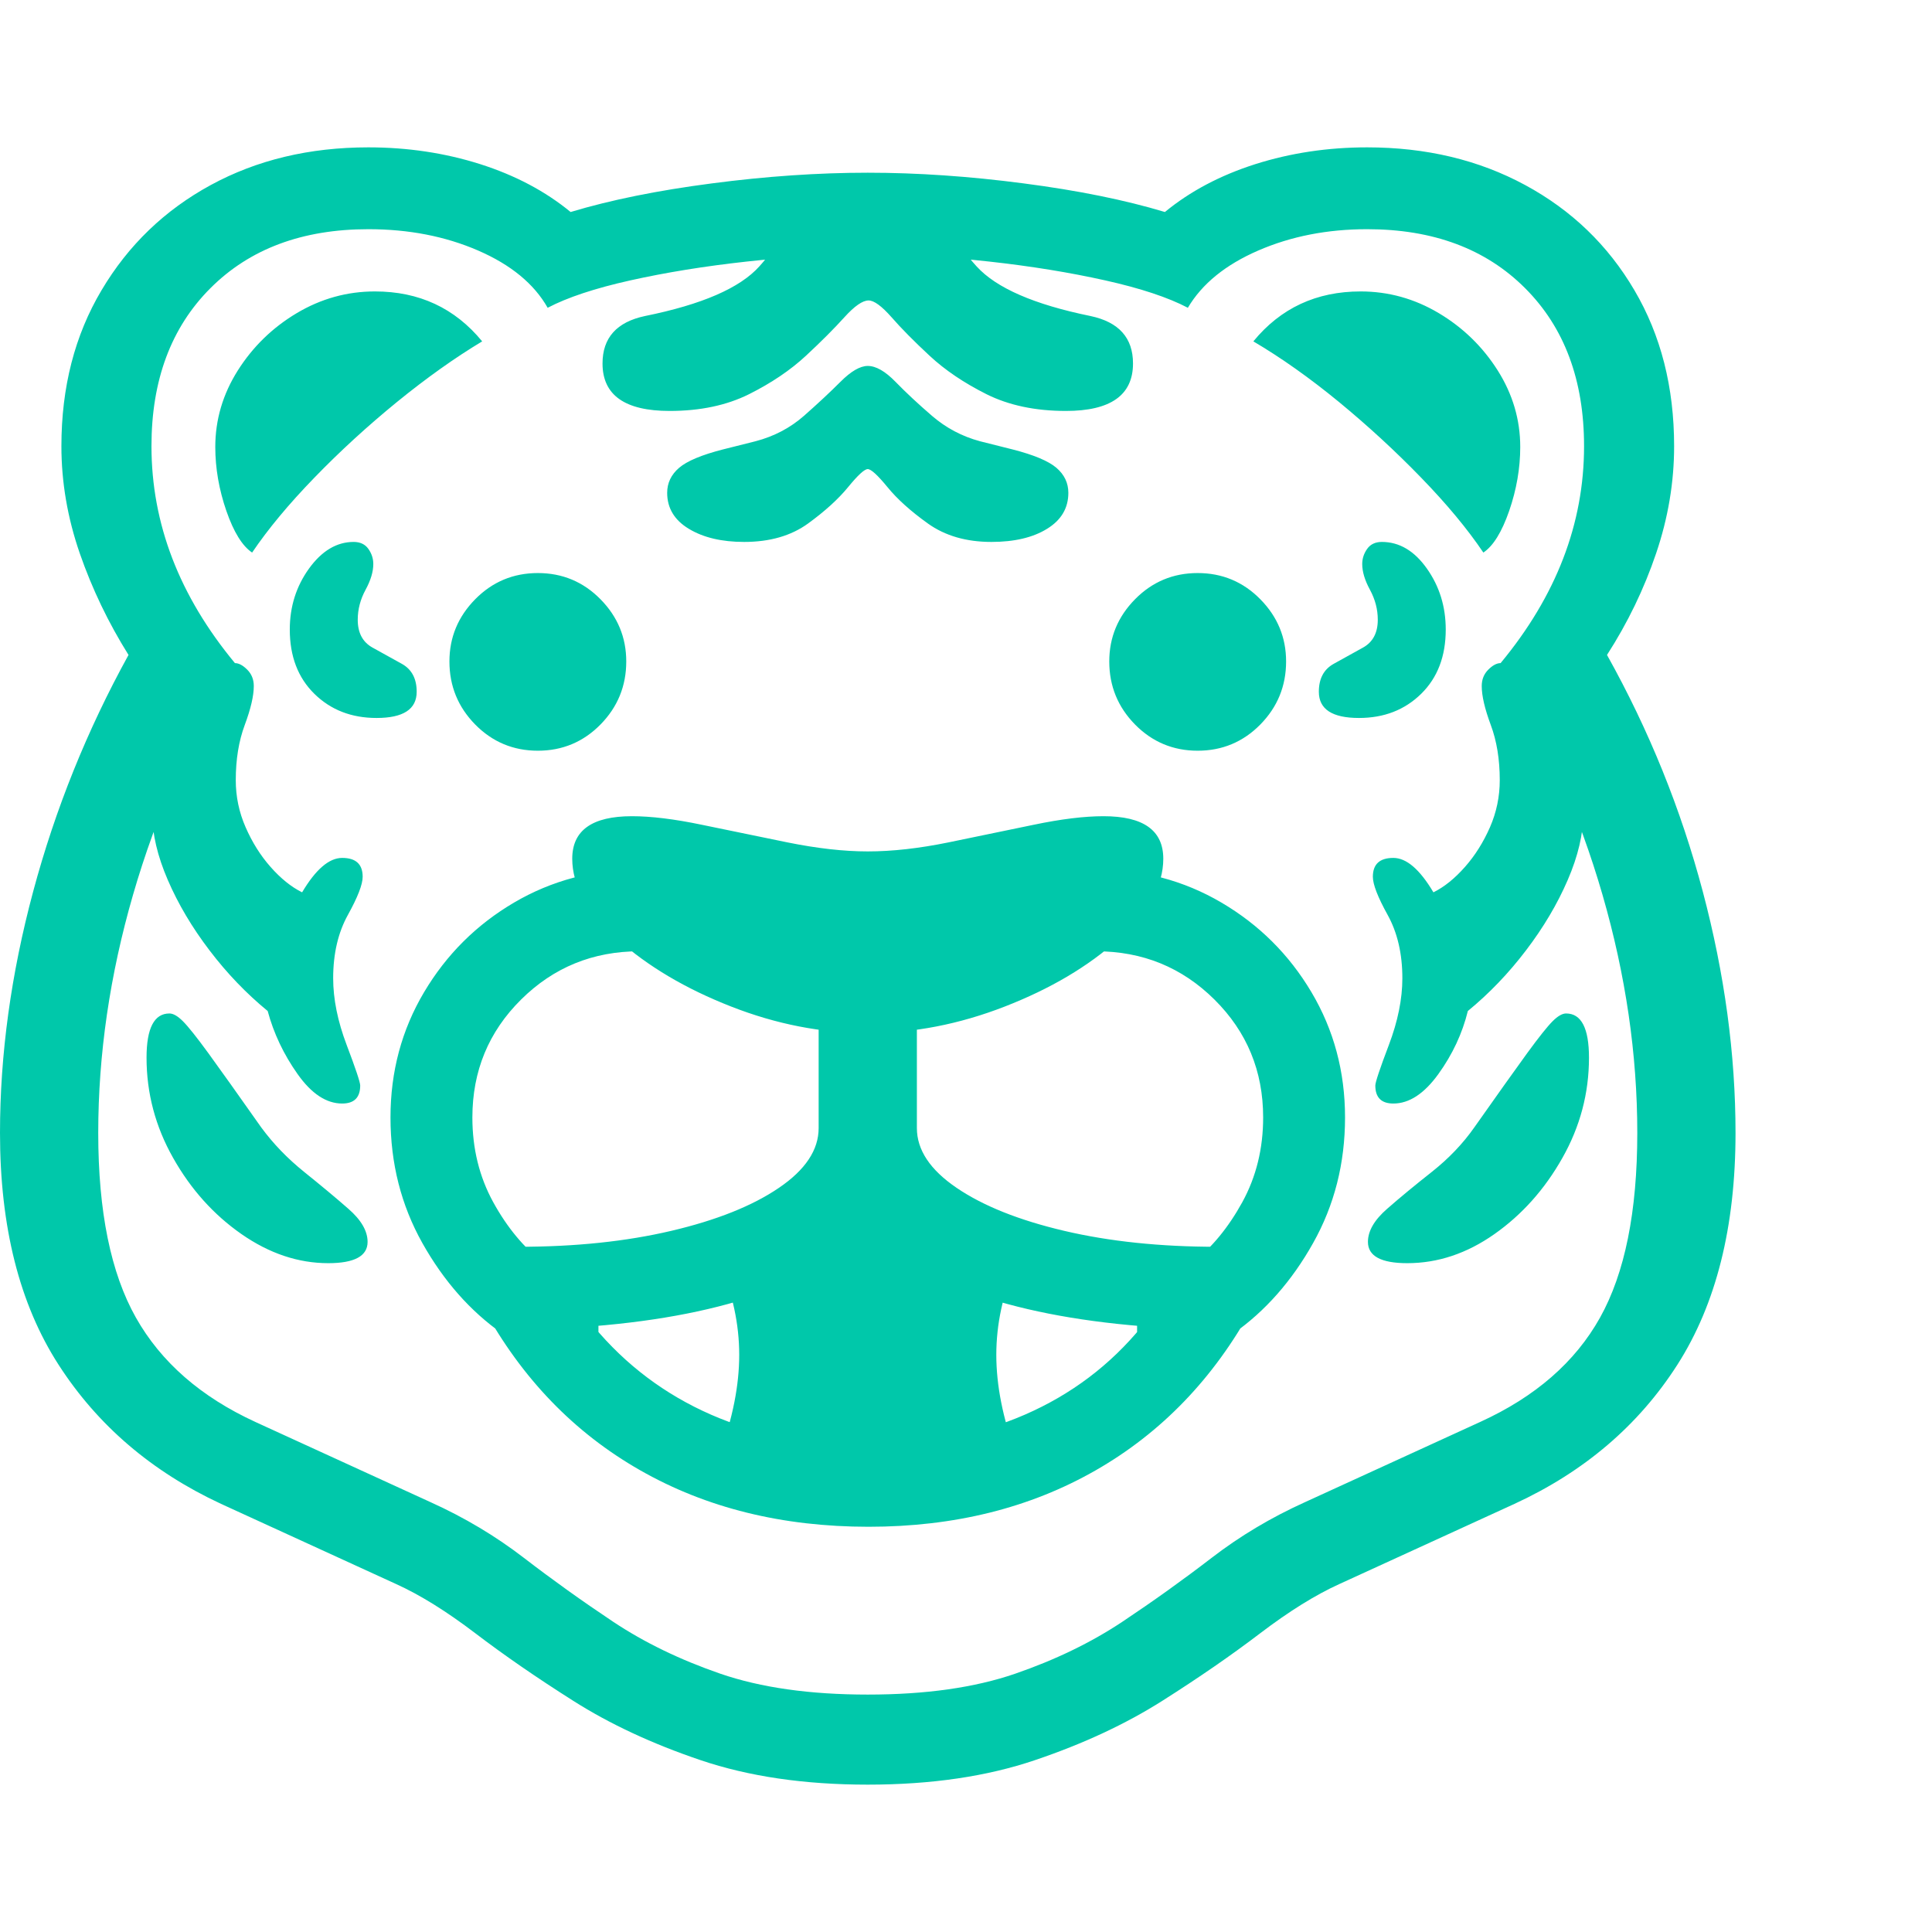<svg version="1.1" xmlns="http://www.w3.org/2000/svg" style="fill:rgba(0,0,0,1.0)" width="256" height="256" viewBox="0 0 36.875 31.25"><path fill="rgb(0, 200, 170)" d="M16.562 31.25 C15.354 31.25 14.289 31.094 13.367 30.781 C12.445 30.469 11.635 30.091 10.938 29.648 C10.24 29.206 9.617 28.776 9.07 28.359 C8.523 27.943 8.021 27.63 7.562 27.422 L4.219 25.891 C2.896 25.276 1.862 24.391 1.117 23.234 C0.372 22.078 0 20.604 0 18.812 C0 17.312 0.211 15.776 0.633 14.203 C1.055 12.63 1.661 11.125 2.453 9.688 C2.068 9.073 1.758 8.427 1.523 7.75 C1.289 7.073 1.172 6.391 1.172 5.703 C1.172 4.578 1.427 3.586 1.938 2.727 C2.448 1.867 3.143 1.198 4.023 0.719 C4.904 0.24 5.906 -0 7.031 -0 C7.781 -0 8.492 0.107 9.164 0.32 C9.836 0.534 10.411 0.839 10.891 1.234 C11.651 1.005 12.549 0.823 13.586 0.688 C14.622 0.552 15.615 0.484 16.562 0.484 C17.51 0.484 18.503 0.552 19.539 0.688 C20.576 0.823 21.474 1.005 22.234 1.234 C22.714 0.839 23.289 0.534 23.961 0.32 C24.633 0.107 25.344 -0 26.094 -0 C27.219 -0 28.224 0.24 29.109 0.719 C29.995 1.198 30.69 1.867 31.195 2.727 C31.701 3.586 31.953 4.578 31.953 5.703 C31.953 6.391 31.839 7.073 31.609 7.75 C31.38 8.427 31.068 9.073 30.672 9.688 C31.474 11.125 32.083 12.63 32.5 14.203 C32.917 15.776 33.125 17.312 33.125 18.812 C33.125 20.604 32.755 22.078 32.016 23.234 C31.276 24.391 30.24 25.276 28.906 25.891 L25.562 27.422 C25.104 27.63 24.602 27.943 24.055 28.359 C23.508 28.776 22.885 29.206 22.188 29.648 C21.49 30.091 20.68 30.469 19.758 30.781 C18.836 31.094 17.771 31.25 16.562 31.25 Z M6.266 21.297 C5.693 21.297 5.141 21.112 4.609 20.742 C4.078 20.372 3.643 19.888 3.305 19.289 C2.966 18.69 2.797 18.052 2.797 17.375 C2.797 16.812 2.943 16.531 3.234 16.531 C3.307 16.531 3.393 16.581 3.492 16.68 C3.591 16.779 3.753 16.982 3.977 17.289 C4.201 17.596 4.536 18.068 4.984 18.703 C5.214 19.016 5.487 19.299 5.805 19.555 C6.122 19.81 6.404 20.044 6.648 20.258 C6.893 20.471 7.016 20.682 7.016 20.891 C7.016 21.161 6.766 21.297 6.266 21.297 Z M6.531 18.25 C6.229 18.25 5.945 18.063 5.68 17.688 C5.414 17.312 5.224 16.911 5.109 16.484 C4.703 16.151 4.333 15.766 4 15.328 C3.667 14.891 3.401 14.443 3.203 13.984 C3.005 13.526 2.906 13.104 2.906 12.719 C2.906 12.302 2.974 11.872 3.109 11.43 C3.245 10.987 3.432 10.612 3.672 10.305 C3.911 9.997 4.182 9.844 4.484 9.844 C4.557 9.844 4.635 9.885 4.719 9.969 C4.802 10.052 4.844 10.156 4.844 10.281 C4.844 10.469 4.786 10.716 4.672 11.023 C4.557 11.331 4.5 11.682 4.5 12.078 C4.5 12.391 4.562 12.69 4.688 12.977 C4.813 13.263 4.971 13.516 5.164 13.734 C5.357 13.953 5.557 14.115 5.766 14.219 C6.026 13.781 6.281 13.562 6.531 13.562 C6.792 13.562 6.922 13.682 6.922 13.922 C6.922 14.068 6.828 14.31 6.641 14.648 C6.453 14.987 6.359 15.391 6.359 15.859 C6.359 16.255 6.445 16.68 6.617 17.133 C6.789 17.586 6.875 17.844 6.875 17.906 C6.875 18.135 6.76 18.25 6.531 18.25 Z M11.422 23.281 C10.807 23.281 10.195 23.068 9.586 22.641 C8.977 22.214 8.469 21.638 8.062 20.914 C7.656 20.19 7.453 19.391 7.453 18.516 C7.453 17.641 7.667 16.844 8.094 16.125 C8.521 15.406 9.094 14.836 9.812 14.414 C10.531 13.992 11.328 13.781 12.203 13.781 L12.203 15.344 C11.318 15.344 10.565 15.651 9.945 16.266 C9.326 16.88 9.016 17.63 9.016 18.516 C9.016 19.109 9.148 19.648 9.414 20.133 C9.68 20.617 10 21.003 10.375 21.289 C10.75 21.576 11.099 21.719 11.422 21.719 Z M16.562 25.766 L13.734 24.938 C13.984 24.26 14.109 23.63 14.109 23.047 C14.109 22.464 13.984 21.88 13.734 21.297 L16.562 19.609 L19.391 21.297 C19.141 21.88 19.016 22.464 19.016 23.047 C19.016 23.63 19.141 24.26 19.391 24.938 Z M16.562 24.766 C17.677 24.766 18.677 24.573 19.562 24.188 C20.448 23.802 21.193 23.24 21.797 22.5 C20.516 22.396 19.422 22.18 18.516 21.852 C17.609 21.523 16.958 21.068 16.562 20.484 C16.156 21.068 15.503 21.523 14.602 21.852 C13.701 22.18 12.609 22.396 11.328 22.5 C11.943 23.24 12.69 23.802 13.57 24.188 C14.451 24.573 15.448 24.766 16.562 24.766 Z M16.578 26.328 C14.932 26.328 13.479 25.969 12.219 25.25 C10.958 24.531 9.958 23.495 9.219 22.141 L9.906 20.984 C10.979 20.984 11.948 20.883 12.812 20.68 C13.677 20.477 14.362 20.203 14.867 19.859 C15.372 19.516 15.625 19.135 15.625 18.719 L15.625 15.047 L17.5 15.047 L17.5 18.719 C17.5 19.135 17.753 19.516 18.258 19.859 C18.763 20.203 19.448 20.477 20.312 20.68 C21.177 20.883 22.146 20.984 23.219 20.984 L23.906 22.141 C23.167 23.495 22.169 24.531 20.914 25.25 C19.659 25.969 18.214 26.328 16.578 26.328 Z M7.188 10.891 C6.708 10.891 6.313 10.737 6 10.43 C5.687 10.122 5.531 9.714 5.531 9.203 C5.531 8.766 5.654 8.378 5.898 8.039 C6.143 7.701 6.427 7.531 6.75 7.531 C6.875 7.531 6.969 7.576 7.031 7.664 C7.094 7.753 7.125 7.849 7.125 7.953 C7.125 8.099 7.076 8.263 6.977 8.445 C6.878 8.628 6.828 8.818 6.828 9.016 C6.828 9.266 6.922 9.443 7.109 9.547 C7.297 9.651 7.484 9.755 7.672 9.859 C7.859 9.964 7.953 10.141 7.953 10.391 C7.953 10.724 7.698 10.891 7.188 10.891 Z M10.266 11.516 C9.797 11.516 9.398 11.349 9.07 11.016 C8.742 10.682 8.578 10.281 8.578 9.812 C8.578 9.354 8.742 8.958 9.07 8.625 C9.398 8.292 9.797 8.125 10.266 8.125 C10.734 8.125 11.133 8.292 11.461 8.625 C11.789 8.958 11.953 9.354 11.953 9.812 C11.953 10.281 11.789 10.682 11.461 11.016 C11.133 11.349 10.734 11.516 10.266 11.516 Z M16.562 29.531 C17.667 29.531 18.604 29.398 19.375 29.133 C20.146 28.867 20.828 28.536 21.422 28.141 C22.016 27.745 22.583 27.339 23.125 26.922 C23.667 26.505 24.26 26.151 24.906 25.859 L28.25 24.328 C29.302 23.849 30.065 23.185 30.539 22.336 C31.013 21.487 31.25 20.313 31.25 18.812 C31.25 17.312 31.029 15.797 30.586 14.266 C30.143 12.734 29.495 11.26 28.641 9.844 C29.703 8.562 30.234 7.182 30.234 5.703 C30.234 4.443 29.859 3.438 29.109 2.688 C28.359 1.937 27.354 1.562 26.094 1.562 C25.333 1.562 24.641 1.698 24.016 1.969 C23.391 2.24 22.943 2.604 22.672 3.062 C22.297 2.865 21.771 2.69 21.094 2.539 C20.417 2.388 19.68 2.268 18.883 2.18 C18.086 2.091 17.313 2.047 16.562 2.047 C15.823 2.047 15.052 2.091 14.25 2.18 C13.448 2.268 12.708 2.388 12.031 2.539 C11.354 2.69 10.828 2.865 10.453 3.062 C10.193 2.604 9.75 2.24 9.125 1.969 C8.5 1.698 7.802 1.562 7.031 1.562 C5.771 1.562 4.766 1.937 4.016 2.688 C3.266 3.438 2.891 4.443 2.891 5.703 C2.891 7.182 3.422 8.562 4.484 9.844 C3.63 11.26 2.982 12.734 2.539 14.266 C2.096 15.797 1.875 17.312 1.875 18.812 C1.875 20.313 2.115 21.487 2.594 22.336 C3.073 23.185 3.833 23.849 4.875 24.328 L8.219 25.859 C8.865 26.151 9.458 26.505 10 26.922 C10.542 27.339 11.109 27.745 11.703 28.141 C12.297 28.536 12.979 28.867 13.75 29.133 C14.521 29.398 15.458 29.531 16.562 29.531 Z M4.812 7.734 C4.625 7.609 4.461 7.344 4.32 6.938 C4.18 6.531 4.109 6.125 4.109 5.719 C4.109 5.198 4.253 4.711 4.539 4.258 C4.826 3.805 5.201 3.44 5.664 3.164 C6.128 2.888 6.625 2.75 7.156 2.75 C8 2.75 8.682 3.068 9.203 3.703 C8.682 4.016 8.141 4.401 7.578 4.859 C7.016 5.318 6.49 5.799 6 6.305 C5.51 6.81 5.115 7.286 4.812 7.734 Z M16.562 16.906 C15.687 16.906 14.818 16.737 13.953 16.398 C13.089 16.06 12.367 15.633 11.789 15.117 C11.211 14.602 10.922 14.089 10.922 13.578 C10.922 13.036 11.302 12.766 12.062 12.766 C12.427 12.766 12.872 12.82 13.398 12.93 C13.924 13.039 14.469 13.151 15.031 13.266 C15.594 13.38 16.104 13.438 16.562 13.438 C17.031 13.438 17.544 13.38 18.102 13.266 C18.659 13.151 19.201 13.039 19.727 12.93 C20.253 12.82 20.698 12.766 21.062 12.766 C21.823 12.766 22.203 13.036 22.203 13.578 C22.203 14.089 21.917 14.602 21.344 15.117 C20.771 15.633 20.049 16.06 19.18 16.398 C18.31 16.737 17.438 16.906 16.562 16.906 Z M21.703 23.281 L21.703 21.719 C22.036 21.719 22.388 21.576 22.758 21.289 C23.128 21.003 23.445 20.617 23.711 20.133 C23.977 19.648 24.109 19.109 24.109 18.516 C24.109 17.63 23.799 16.88 23.18 16.266 C22.56 15.651 21.807 15.344 20.922 15.344 L20.922 13.781 C21.797 13.781 22.594 13.992 23.312 14.414 C24.031 14.836 24.604 15.406 25.031 16.125 C25.458 16.844 25.672 17.641 25.672 18.516 C25.672 19.391 25.469 20.19 25.062 20.914 C24.656 21.638 24.148 22.214 23.539 22.641 C22.93 23.068 22.318 23.281 21.703 23.281 Z M26.859 21.297 C26.359 21.297 26.109 21.161 26.109 20.891 C26.109 20.682 26.232 20.471 26.477 20.258 C26.721 20.044 27.005 19.81 27.328 19.555 C27.651 19.299 27.922 19.016 28.141 18.703 C28.589 18.068 28.924 17.596 29.148 17.289 C29.372 16.982 29.534 16.779 29.633 16.68 C29.732 16.581 29.818 16.531 29.891 16.531 C30.182 16.531 30.328 16.812 30.328 17.375 C30.328 18.052 30.159 18.69 29.82 19.289 C29.482 19.888 29.049 20.372 28.523 20.742 C27.997 21.112 27.443 21.297 26.859 21.297 Z M14.203 7.531 C13.776 7.531 13.424 7.448 13.148 7.281 C12.872 7.115 12.734 6.885 12.734 6.594 C12.734 6.406 12.81 6.247 12.961 6.117 C13.112 5.987 13.391 5.87 13.797 5.766 L14.422 5.609 C14.776 5.516 15.083 5.354 15.344 5.125 C15.604 4.896 15.836 4.68 16.039 4.477 C16.242 4.273 16.417 4.172 16.562 4.172 C16.719 4.172 16.896 4.273 17.094 4.477 C17.292 4.68 17.523 4.896 17.789 5.125 C18.055 5.354 18.359 5.516 18.703 5.609 L19.328 5.766 C19.734 5.87 20.013 5.987 20.164 6.117 C20.315 6.247 20.391 6.406 20.391 6.594 C20.391 6.885 20.255 7.115 19.984 7.281 C19.714 7.448 19.359 7.531 18.922 7.531 C18.443 7.531 18.039 7.414 17.711 7.18 C17.383 6.945 17.125 6.714 16.938 6.484 C16.75 6.255 16.625 6.141 16.562 6.141 C16.5 6.141 16.375 6.255 16.188 6.484 C16 6.714 15.745 6.945 15.422 7.18 C15.099 7.414 14.693 7.531 14.203 7.531 Z M22.859 11.516 C22.391 11.516 21.992 11.349 21.664 11.016 C21.336 10.682 21.172 10.281 21.172 9.812 C21.172 9.354 21.336 8.958 21.664 8.625 C21.992 8.292 22.391 8.125 22.859 8.125 C23.328 8.125 23.727 8.292 24.055 8.625 C24.383 8.958 24.547 9.354 24.547 9.812 C24.547 10.281 24.383 10.682 24.055 11.016 C23.727 11.349 23.328 11.516 22.859 11.516 Z M12.781 5.031 C11.927 5.031 11.5 4.729 11.5 4.125 C11.5 3.635 11.771 3.333 12.312 3.219 C13.396 3 14.122 2.685 14.492 2.273 C14.862 1.862 15.047 1.49 15.047 1.156 L18.078 1.156 C18.078 1.49 18.266 1.862 18.641 2.273 C19.016 2.685 19.74 3 20.812 3.219 C21.354 3.333 21.625 3.635 21.625 4.125 C21.625 4.729 21.198 5.031 20.344 5.031 C19.76 5.031 19.255 4.924 18.828 4.711 C18.401 4.497 18.039 4.253 17.742 3.977 C17.445 3.701 17.203 3.456 17.016 3.242 C16.828 3.029 16.682 2.922 16.578 2.922 C16.464 2.922 16.31 3.029 16.117 3.242 C15.924 3.456 15.68 3.701 15.383 3.977 C15.086 4.253 14.724 4.497 14.297 4.711 C13.87 4.924 13.365 5.031 12.781 5.031 Z M26.594 18.25 C26.365 18.25 26.25 18.135 26.25 17.906 C26.25 17.844 26.336 17.586 26.508 17.133 C26.68 16.68 26.766 16.255 26.766 15.859 C26.766 15.391 26.672 14.987 26.484 14.648 C26.297 14.31 26.203 14.068 26.203 13.922 C26.203 13.682 26.333 13.562 26.594 13.562 C26.844 13.562 27.099 13.781 27.359 14.219 C27.568 14.115 27.768 13.953 27.961 13.734 C28.154 13.516 28.312 13.263 28.438 12.977 C28.563 12.69 28.625 12.391 28.625 12.078 C28.625 11.682 28.568 11.331 28.453 11.023 C28.339 10.716 28.281 10.469 28.281 10.281 C28.281 10.156 28.323 10.052 28.406 9.969 C28.49 9.885 28.568 9.844 28.641 9.844 C28.943 9.844 29.214 9.997 29.453 10.305 C29.693 10.612 29.88 10.987 30.016 11.43 C30.151 11.872 30.219 12.302 30.219 12.719 C30.219 13.104 30.12 13.526 29.922 13.984 C29.724 14.443 29.458 14.891 29.125 15.328 C28.792 15.766 28.422 16.151 28.016 16.484 C27.911 16.911 27.724 17.312 27.453 17.688 C27.182 18.063 26.896 18.25 26.594 18.25 Z M25.938 10.891 C25.427 10.891 25.172 10.724 25.172 10.391 C25.172 10.141 25.266 9.964 25.453 9.859 C25.641 9.755 25.828 9.651 26.016 9.547 C26.203 9.443 26.297 9.266 26.297 9.016 C26.297 8.818 26.247 8.628 26.148 8.445 C26.049 8.263 26 8.099 26 7.953 C26 7.849 26.031 7.753 26.094 7.664 C26.156 7.576 26.25 7.531 26.375 7.531 C26.708 7.531 26.995 7.701 27.234 8.039 C27.474 8.378 27.594 8.766 27.594 9.203 C27.594 9.714 27.438 10.122 27.125 10.43 C26.812 10.737 26.417 10.891 25.938 10.891 Z M28.312 7.734 C28.01 7.286 27.615 6.81 27.125 6.305 C26.635 5.799 26.112 5.318 25.555 4.859 C24.997 4.401 24.453 4.016 23.922 3.703 C24.443 3.068 25.125 2.75 25.969 2.75 C26.5 2.75 26.997 2.888 27.461 3.164 C27.924 3.44 28.299 3.805 28.586 4.258 C28.872 4.711 29.016 5.198 29.016 5.719 C29.016 6.125 28.945 6.531 28.805 6.938 C28.664 7.344 28.5 7.609 28.312 7.734 Z M36.875 26.562" /></svg>